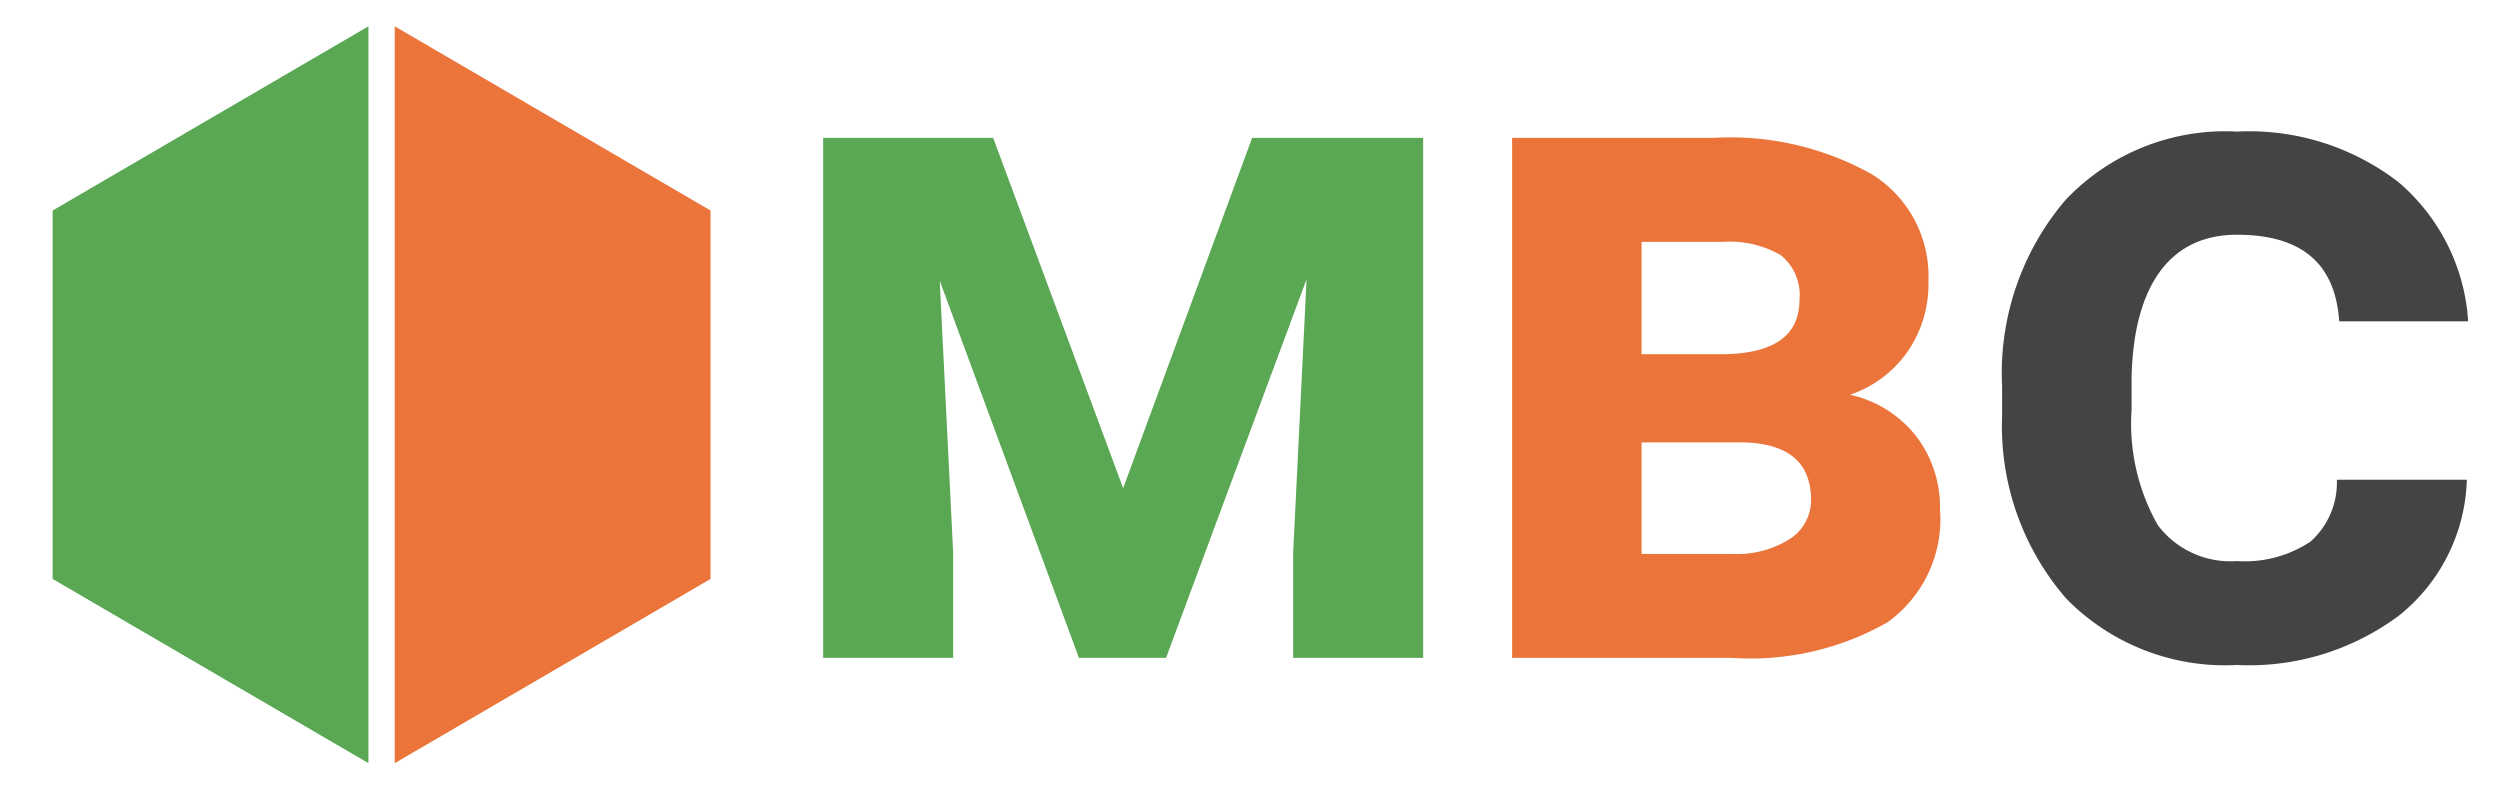 <svg id="Layer_1" data-name="Layer 1" xmlns="http://www.w3.org/2000/svg" viewBox="0 0 95 30"><defs><style>.cls-1{fill:#5aa854;}.cls-2{fill:#eb743b;}.cls-3{fill:#444;}</style></defs><polygon class="cls-1" points="14 1 2 8 2 22 14 29 14 1"/><polygon class="cls-2" points="15 1 27 8 27 22 15 29 15 1"/><path class="cls-1" d="M37.74,5.24l4.94,13.31,4.9-13.31h6.5V25H49.14V21l.51-10.39L44.31,25H41L35.71,10.67,36.22,21v4H31.28V5.24Z"/><path class="cls-2" d="M57.46,25V5.24h7.63a11,11,0,0,1,6.07,1.4,4.56,4.56,0,0,1,2.12,4.07,4.49,4.49,0,0,1-.77,2.62A4.37,4.37,0,0,1,70.3,15a4.38,4.38,0,0,1,2.54,1.61,4.44,4.44,0,0,1,.88,2.74,4.82,4.82,0,0,1-2,4.3A10.52,10.52,0,0,1,65.83,25Zm4.92-11.54h3q3,0,3-2.07a1.93,1.93,0,0,0-.72-1.7,3.89,3.89,0,0,0-2.19-.5H62.38Zm0,3.35v4.24h3.45A3.76,3.76,0,0,0,68,20.49,1.76,1.76,0,0,0,68.82,19c0-1.42-.86-2.15-2.59-2.19Z"/><path class="cls-3" d="M93.74,18.23a6.86,6.86,0,0,1-2.55,5.14A9.53,9.53,0,0,1,85,25.27a8.45,8.45,0,0,1-6.48-2.52,10,10,0,0,1-2.44-6.94V14.69a10.14,10.14,0,0,1,2.4-7.08A8.35,8.35,0,0,1,85,5a9.29,9.29,0,0,1,6.14,1.92,7.56,7.56,0,0,1,2.65,5.29h-4.9C88.74,10,87.45,8.92,85,8.92s-3.91,1.8-4,5.4v1.26a7.81,7.81,0,0,0,1,4.38A3.45,3.45,0,0,0,85,21.32a4.5,4.5,0,0,0,2.8-.74,3,3,0,0,0,1-2.35Z"/></svg>
